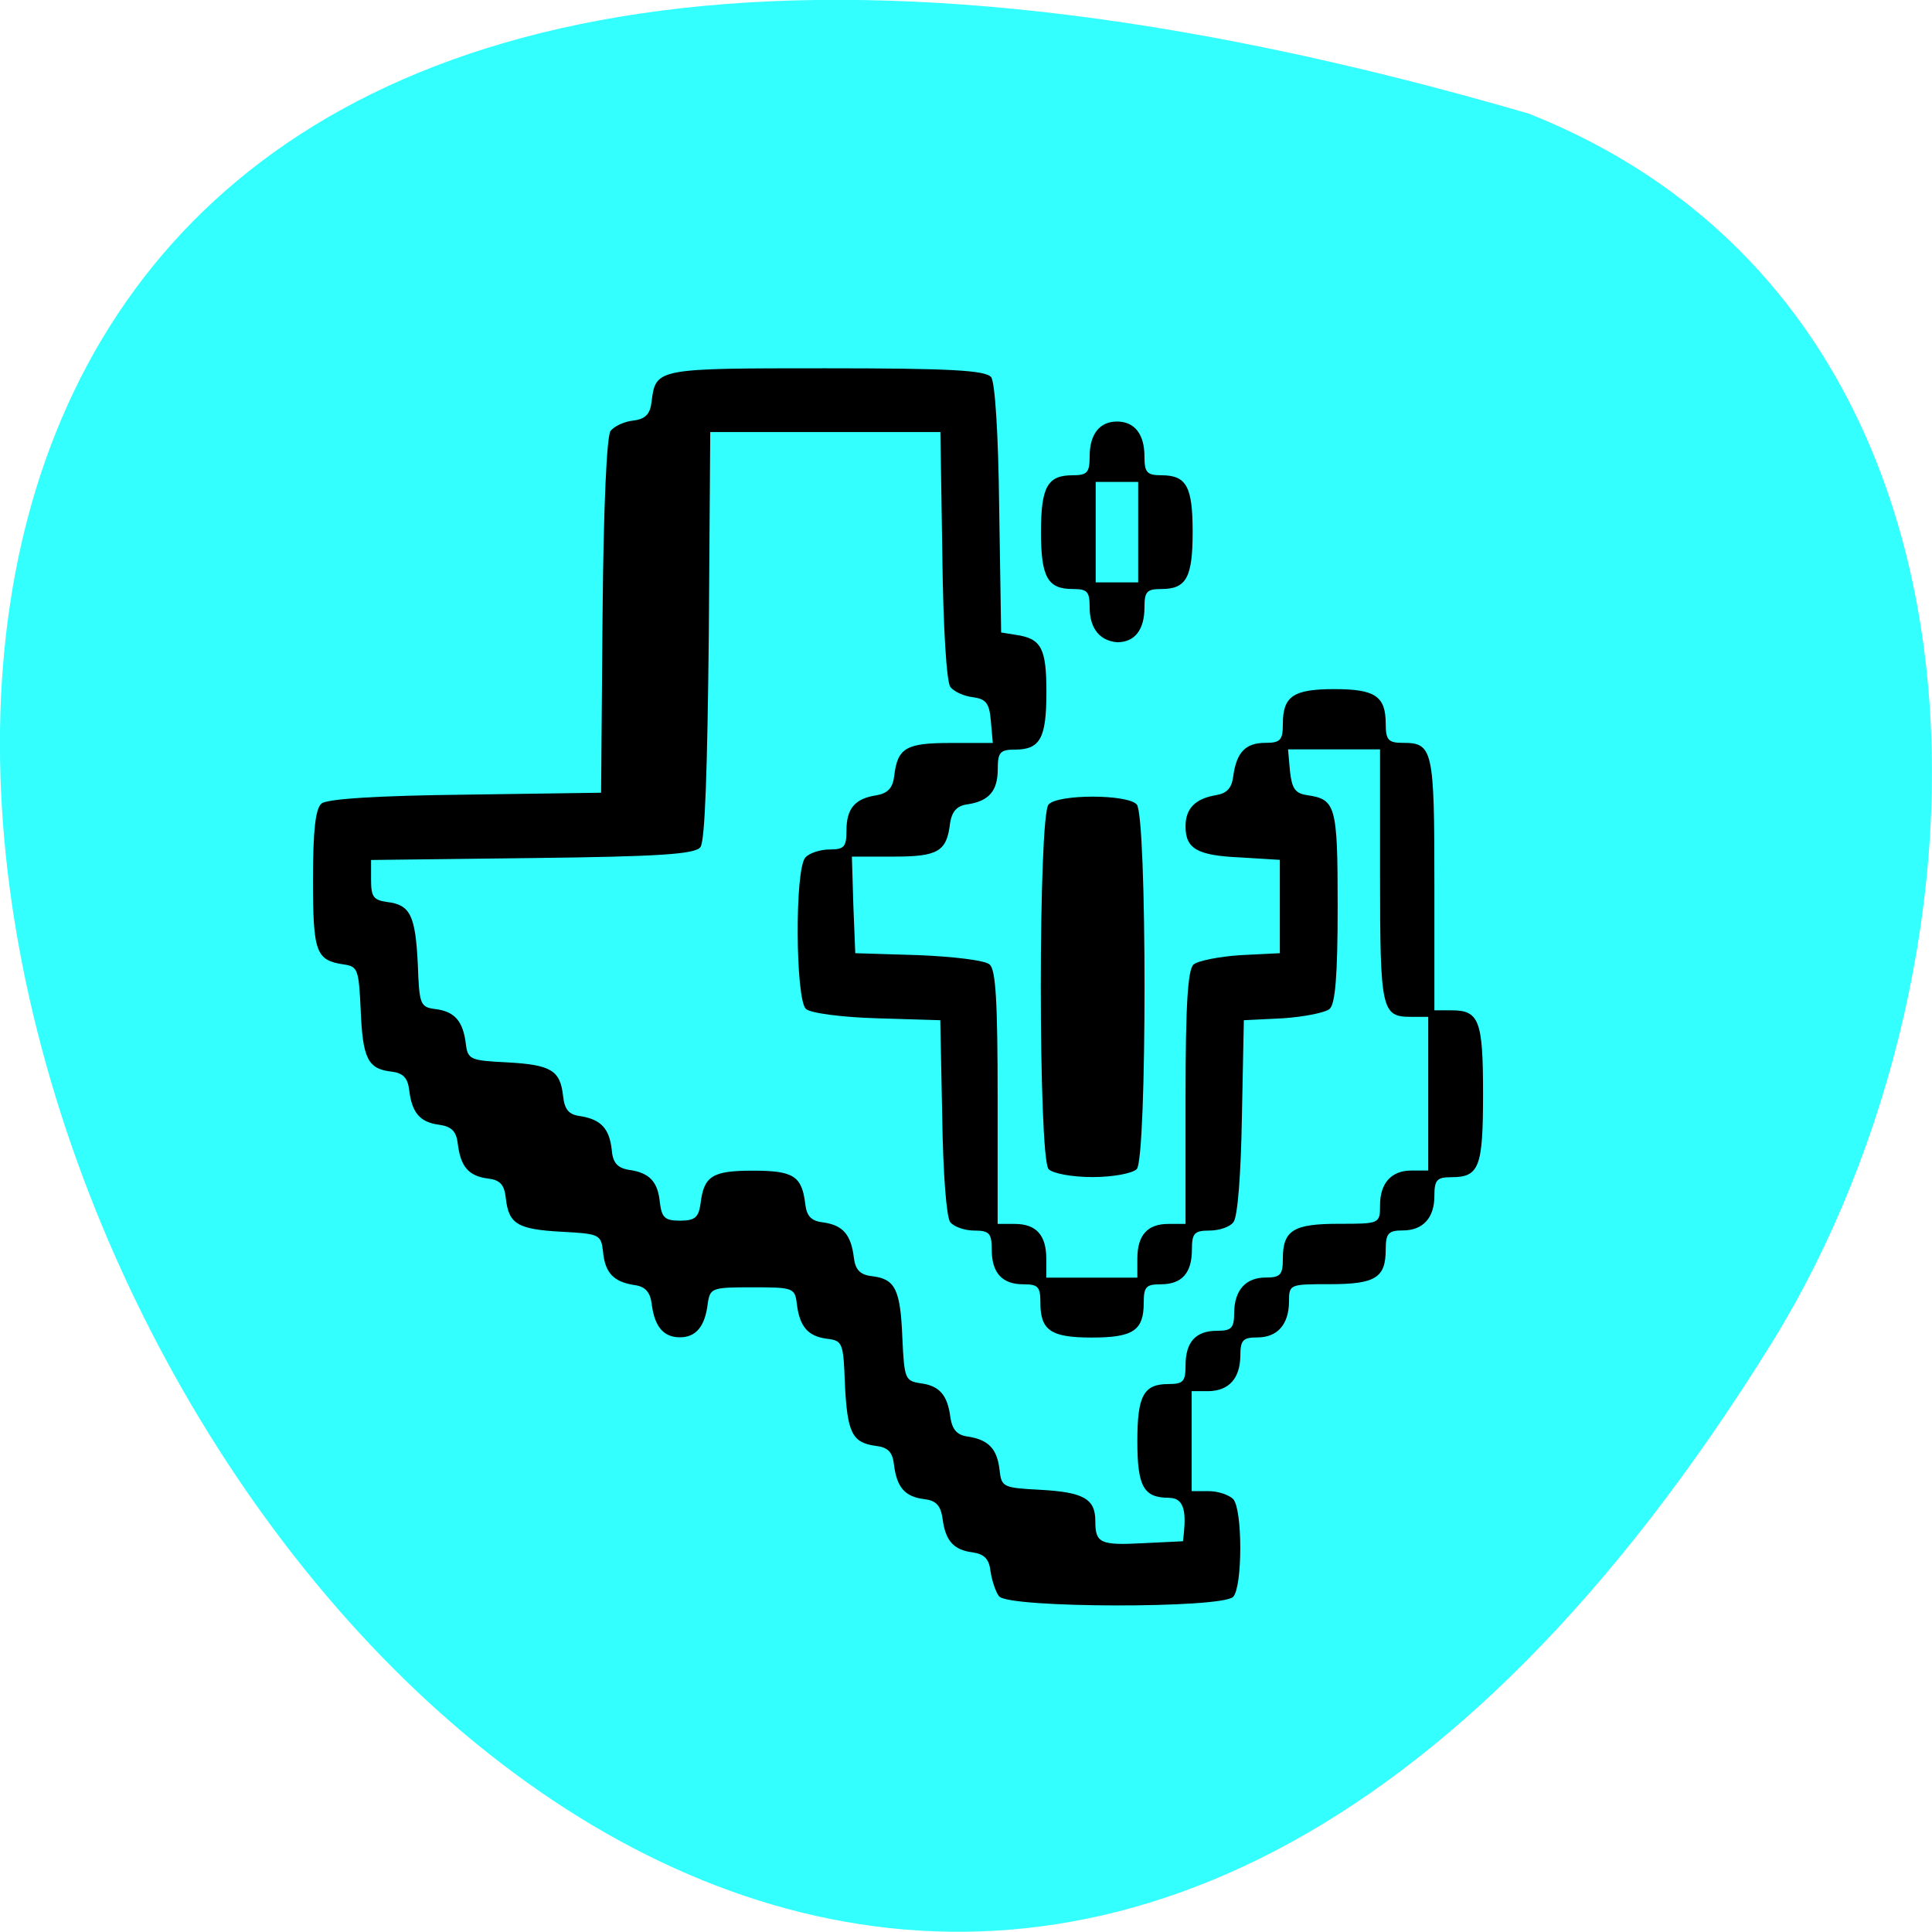 <svg xmlns="http://www.w3.org/2000/svg" viewBox="0 0 16 16"><path d="m 12.66 0.941 c -23.832 -6.949 -8.641 27.391 2.023 10.164 c 1.949 -3.164 2.086 -8.535 -2.023 -10.164" fill="#3ff"/><path d="m 8.273 13.219 c -0.027 -0.035 -0.059 -0.129 -0.07 -0.207 c -0.012 -0.102 -0.051 -0.141 -0.148 -0.156 c -0.16 -0.02 -0.227 -0.098 -0.25 -0.285 c -0.016 -0.105 -0.055 -0.145 -0.152 -0.156 c -0.16 -0.02 -0.227 -0.098 -0.25 -0.289 c -0.012 -0.102 -0.051 -0.141 -0.152 -0.152 c -0.195 -0.027 -0.234 -0.109 -0.254 -0.512 c -0.012 -0.344 -0.02 -0.359 -0.148 -0.375 c -0.156 -0.02 -0.227 -0.098 -0.25 -0.289 c -0.016 -0.133 -0.031 -0.137 -0.367 -0.137 c -0.336 0 -0.352 0.004 -0.371 0.137 c -0.023 0.188 -0.098 0.277 -0.23 0.277 c -0.137 0 -0.211 -0.09 -0.234 -0.277 c -0.012 -0.098 -0.055 -0.145 -0.145 -0.156 c -0.172 -0.027 -0.242 -0.102 -0.258 -0.277 c -0.016 -0.141 -0.031 -0.148 -0.34 -0.164 c -0.367 -0.02 -0.441 -0.063 -0.465 -0.277 c -0.012 -0.113 -0.047 -0.152 -0.148 -0.164 c -0.16 -0.02 -0.227 -0.098 -0.25 -0.289 c -0.012 -0.102 -0.051 -0.141 -0.152 -0.156 c -0.16 -0.02 -0.227 -0.098 -0.25 -0.285 c -0.012 -0.105 -0.051 -0.145 -0.152 -0.156 c -0.191 -0.023 -0.234 -0.109 -0.25 -0.512 c -0.016 -0.332 -0.023 -0.359 -0.141 -0.375 c -0.23 -0.035 -0.254 -0.098 -0.254 -0.703 c 0 -0.402 0.02 -0.586 0.07 -0.629 c 0.043 -0.039 0.465 -0.066 1.191 -0.074 l 1.125 -0.016 l 0.012 -1.461 c 0.008 -0.926 0.035 -1.488 0.066 -1.535 c 0.031 -0.039 0.113 -0.078 0.188 -0.086 c 0.102 -0.012 0.141 -0.055 0.152 -0.156 c 0.035 -0.277 0.035 -0.277 1.438 -0.277 c 1.031 0 1.328 0.016 1.375 0.074 c 0.031 0.047 0.059 0.457 0.066 1.094 l 0.016 1.02 l 0.125 0.02 c 0.207 0.031 0.25 0.109 0.25 0.473 c 0 0.383 -0.051 0.477 -0.262 0.477 c -0.121 0 -0.141 0.023 -0.141 0.16 c 0 0.18 -0.07 0.266 -0.25 0.293 c -0.09 0.012 -0.129 0.059 -0.145 0.156 c -0.027 0.234 -0.098 0.277 -0.465 0.277 h -0.348 l 0.012 0.402 l 0.016 0.398 l 0.523 0.016 c 0.289 0.012 0.555 0.043 0.59 0.078 c 0.051 0.043 0.066 0.313 0.066 1.105 v 1.043 h 0.141 c 0.18 0 0.262 0.094 0.262 0.289 v 0.156 h 0.754 v -0.156 c 0 -0.195 0.082 -0.289 0.258 -0.289 h 0.141 v -1.043 c 0 -0.785 0.02 -1.063 0.066 -1.105 c 0.035 -0.031 0.211 -0.066 0.391 -0.078 l 0.324 -0.016 v -0.773 l -0.324 -0.02 c -0.359 -0.016 -0.457 -0.07 -0.457 -0.258 c 0 -0.148 0.082 -0.23 0.254 -0.258 c 0.09 -0.016 0.129 -0.059 0.141 -0.156 c 0.027 -0.199 0.102 -0.277 0.266 -0.277 c 0.125 0 0.145 -0.023 0.145 -0.156 c 0 -0.23 0.086 -0.289 0.426 -0.289 c 0.34 0 0.426 0.059 0.426 0.289 c 0 0.133 0.023 0.156 0.141 0.156 c 0.25 0 0.262 0.051 0.262 1.172 v 1.043 h 0.141 c 0.23 0 0.262 0.082 0.262 0.691 c 0 0.609 -0.031 0.691 -0.262 0.691 c -0.121 0 -0.141 0.023 -0.141 0.156 c 0 0.176 -0.09 0.285 -0.262 0.285 c -0.117 0 -0.141 0.023 -0.141 0.156 c 0 0.234 -0.082 0.289 -0.461 0.289 c -0.34 0 -0.34 0 -0.34 0.152 c -0.004 0.18 -0.094 0.289 -0.262 0.289 c -0.121 0 -0.141 0.023 -0.141 0.156 c -0.004 0.18 -0.09 0.285 -0.262 0.289 h -0.141 v 0.828 h 0.141 c 0.078 0 0.168 0.031 0.203 0.066 c 0.078 0.086 0.078 0.723 0 0.809 c -0.09 0.098 -1.867 0.094 -1.938 -0.004 m 1.406 -0.816 c -0.211 0 -0.262 -0.094 -0.262 -0.469 c 0 -0.375 0.051 -0.473 0.258 -0.473 c 0.121 0 0.141 -0.02 0.141 -0.152 c 0 -0.199 0.086 -0.289 0.262 -0.289 c 0.121 0 0.141 -0.023 0.141 -0.156 c 0.004 -0.18 0.094 -0.285 0.262 -0.285 c 0.121 0 0.141 -0.023 0.141 -0.156 c 0 -0.234 0.086 -0.289 0.461 -0.289 c 0.34 0 0.344 0 0.344 -0.156 c 0 -0.176 0.09 -0.285 0.258 -0.285 h 0.141 v -1.273 h -0.141 c -0.246 0 -0.258 -0.051 -0.258 -1.176 v -1.039 h -0.762 l 0.016 0.18 c 0.016 0.145 0.043 0.184 0.141 0.199 c 0.238 0.035 0.254 0.082 0.254 0.922 c 0 0.574 -0.02 0.805 -0.066 0.848 c -0.035 0.031 -0.211 0.066 -0.387 0.078 l -0.324 0.016 l -0.016 0.797 c -0.008 0.477 -0.035 0.832 -0.07 0.875 c -0.027 0.039 -0.117 0.07 -0.199 0.07 c -0.125 0 -0.145 0.023 -0.145 0.156 c 0 0.195 -0.082 0.289 -0.258 0.289 c -0.121 0 -0.141 0.02 -0.141 0.152 c 0 0.23 -0.086 0.289 -0.43 0.289 c -0.34 0 -0.426 -0.059 -0.426 -0.289 c 0 -0.133 -0.02 -0.152 -0.141 -0.152 c -0.176 0 -0.262 -0.094 -0.262 -0.289 c 0 -0.133 -0.02 -0.156 -0.145 -0.156 c -0.078 0 -0.168 -0.031 -0.199 -0.07 c -0.031 -0.043 -0.059 -0.398 -0.066 -0.875 l -0.016 -0.797 l -0.523 -0.016 c -0.289 -0.008 -0.555 -0.043 -0.59 -0.078 c -0.086 -0.078 -0.094 -1.156 -0.004 -1.254 c 0.031 -0.035 0.121 -0.066 0.199 -0.066 c 0.121 0 0.141 -0.02 0.141 -0.156 c 0 -0.184 0.07 -0.266 0.25 -0.293 c 0.09 -0.016 0.133 -0.059 0.145 -0.156 c 0.027 -0.238 0.098 -0.277 0.469 -0.277 h 0.348 l -0.016 -0.18 c -0.012 -0.148 -0.039 -0.184 -0.148 -0.199 c -0.074 -0.008 -0.16 -0.047 -0.188 -0.086 c -0.031 -0.043 -0.059 -0.484 -0.066 -1.09 l -0.016 -1.02 c -0.633 0 -1.27 0 -1.906 0 l -0.012 1.684 c -0.012 1.117 -0.031 1.707 -0.07 1.754 c -0.043 0.059 -0.359 0.078 -1.391 0.09 l -1.336 0.016 v 0.164 c 0 0.141 0.02 0.168 0.133 0.184 c 0.191 0.023 0.234 0.109 0.254 0.512 c 0.012 0.34 0.02 0.359 0.148 0.375 c 0.156 0.02 0.227 0.098 0.25 0.289 c 0.016 0.129 0.039 0.137 0.34 0.152 c 0.367 0.02 0.441 0.066 0.465 0.277 c 0.012 0.113 0.047 0.156 0.141 0.168 c 0.172 0.027 0.242 0.102 0.262 0.277 c 0.008 0.109 0.047 0.152 0.141 0.168 c 0.172 0.023 0.242 0.098 0.258 0.273 c 0.016 0.125 0.043 0.148 0.168 0.148 c 0.121 0 0.152 -0.027 0.168 -0.137 c 0.027 -0.234 0.098 -0.277 0.434 -0.277 c 0.336 0 0.406 0.043 0.434 0.277 c 0.012 0.102 0.051 0.141 0.152 0.152 c 0.16 0.023 0.227 0.102 0.25 0.289 c 0.012 0.102 0.051 0.145 0.152 0.156 c 0.191 0.023 0.234 0.109 0.25 0.512 c 0.016 0.34 0.023 0.355 0.152 0.375 c 0.156 0.02 0.223 0.098 0.246 0.285 c 0.016 0.098 0.055 0.145 0.145 0.156 c 0.172 0.027 0.242 0.102 0.262 0.277 c 0.016 0.141 0.027 0.148 0.34 0.164 c 0.355 0.02 0.453 0.074 0.453 0.258 c 0 0.184 0.039 0.203 0.398 0.184 l 0.328 -0.016 c 0.02 -0.176 0.039 -0.359 -0.113 -0.359 m -1 -2.723 c -0.086 -0.094 -0.086 -2.93 0 -3.02 c 0.078 -0.086 0.652 -0.086 0.73 0 c 0.086 0.094 0.086 2.93 0 3.02 c -0.035 0.035 -0.195 0.066 -0.367 0.066 c -0.172 0 -0.332 -0.031 -0.363 -0.066 m 0.34 -4.652 c 0 -0.133 -0.02 -0.152 -0.141 -0.152 c -0.207 0 -0.262 -0.098 -0.262 -0.473 c 0 -0.375 0.055 -0.469 0.262 -0.469 c 0.121 0 0.141 -0.023 0.141 -0.156 c 0 -0.184 0.082 -0.289 0.227 -0.289 c 0.145 0 0.227 0.105 0.227 0.289 c 0 0.133 0.02 0.156 0.141 0.156 c 0.207 0 0.258 0.094 0.258 0.469 c 0 0.375 -0.051 0.473 -0.258 0.473 c -0.121 0 -0.141 0.02 -0.141 0.152 c 0 0.188 -0.082 0.289 -0.227 0.289 c -0.168 -0.016 -0.227 -0.145 -0.227 -0.289 m 0.402 -1.039 c -0.117 0 -0.234 0 -0.352 0 c 0 0.277 0 0.555 0 0.832 c 0.117 0 0.234 0 0.352 0 c 0 -0.277 0 -0.555 0 -0.832"/></svg>